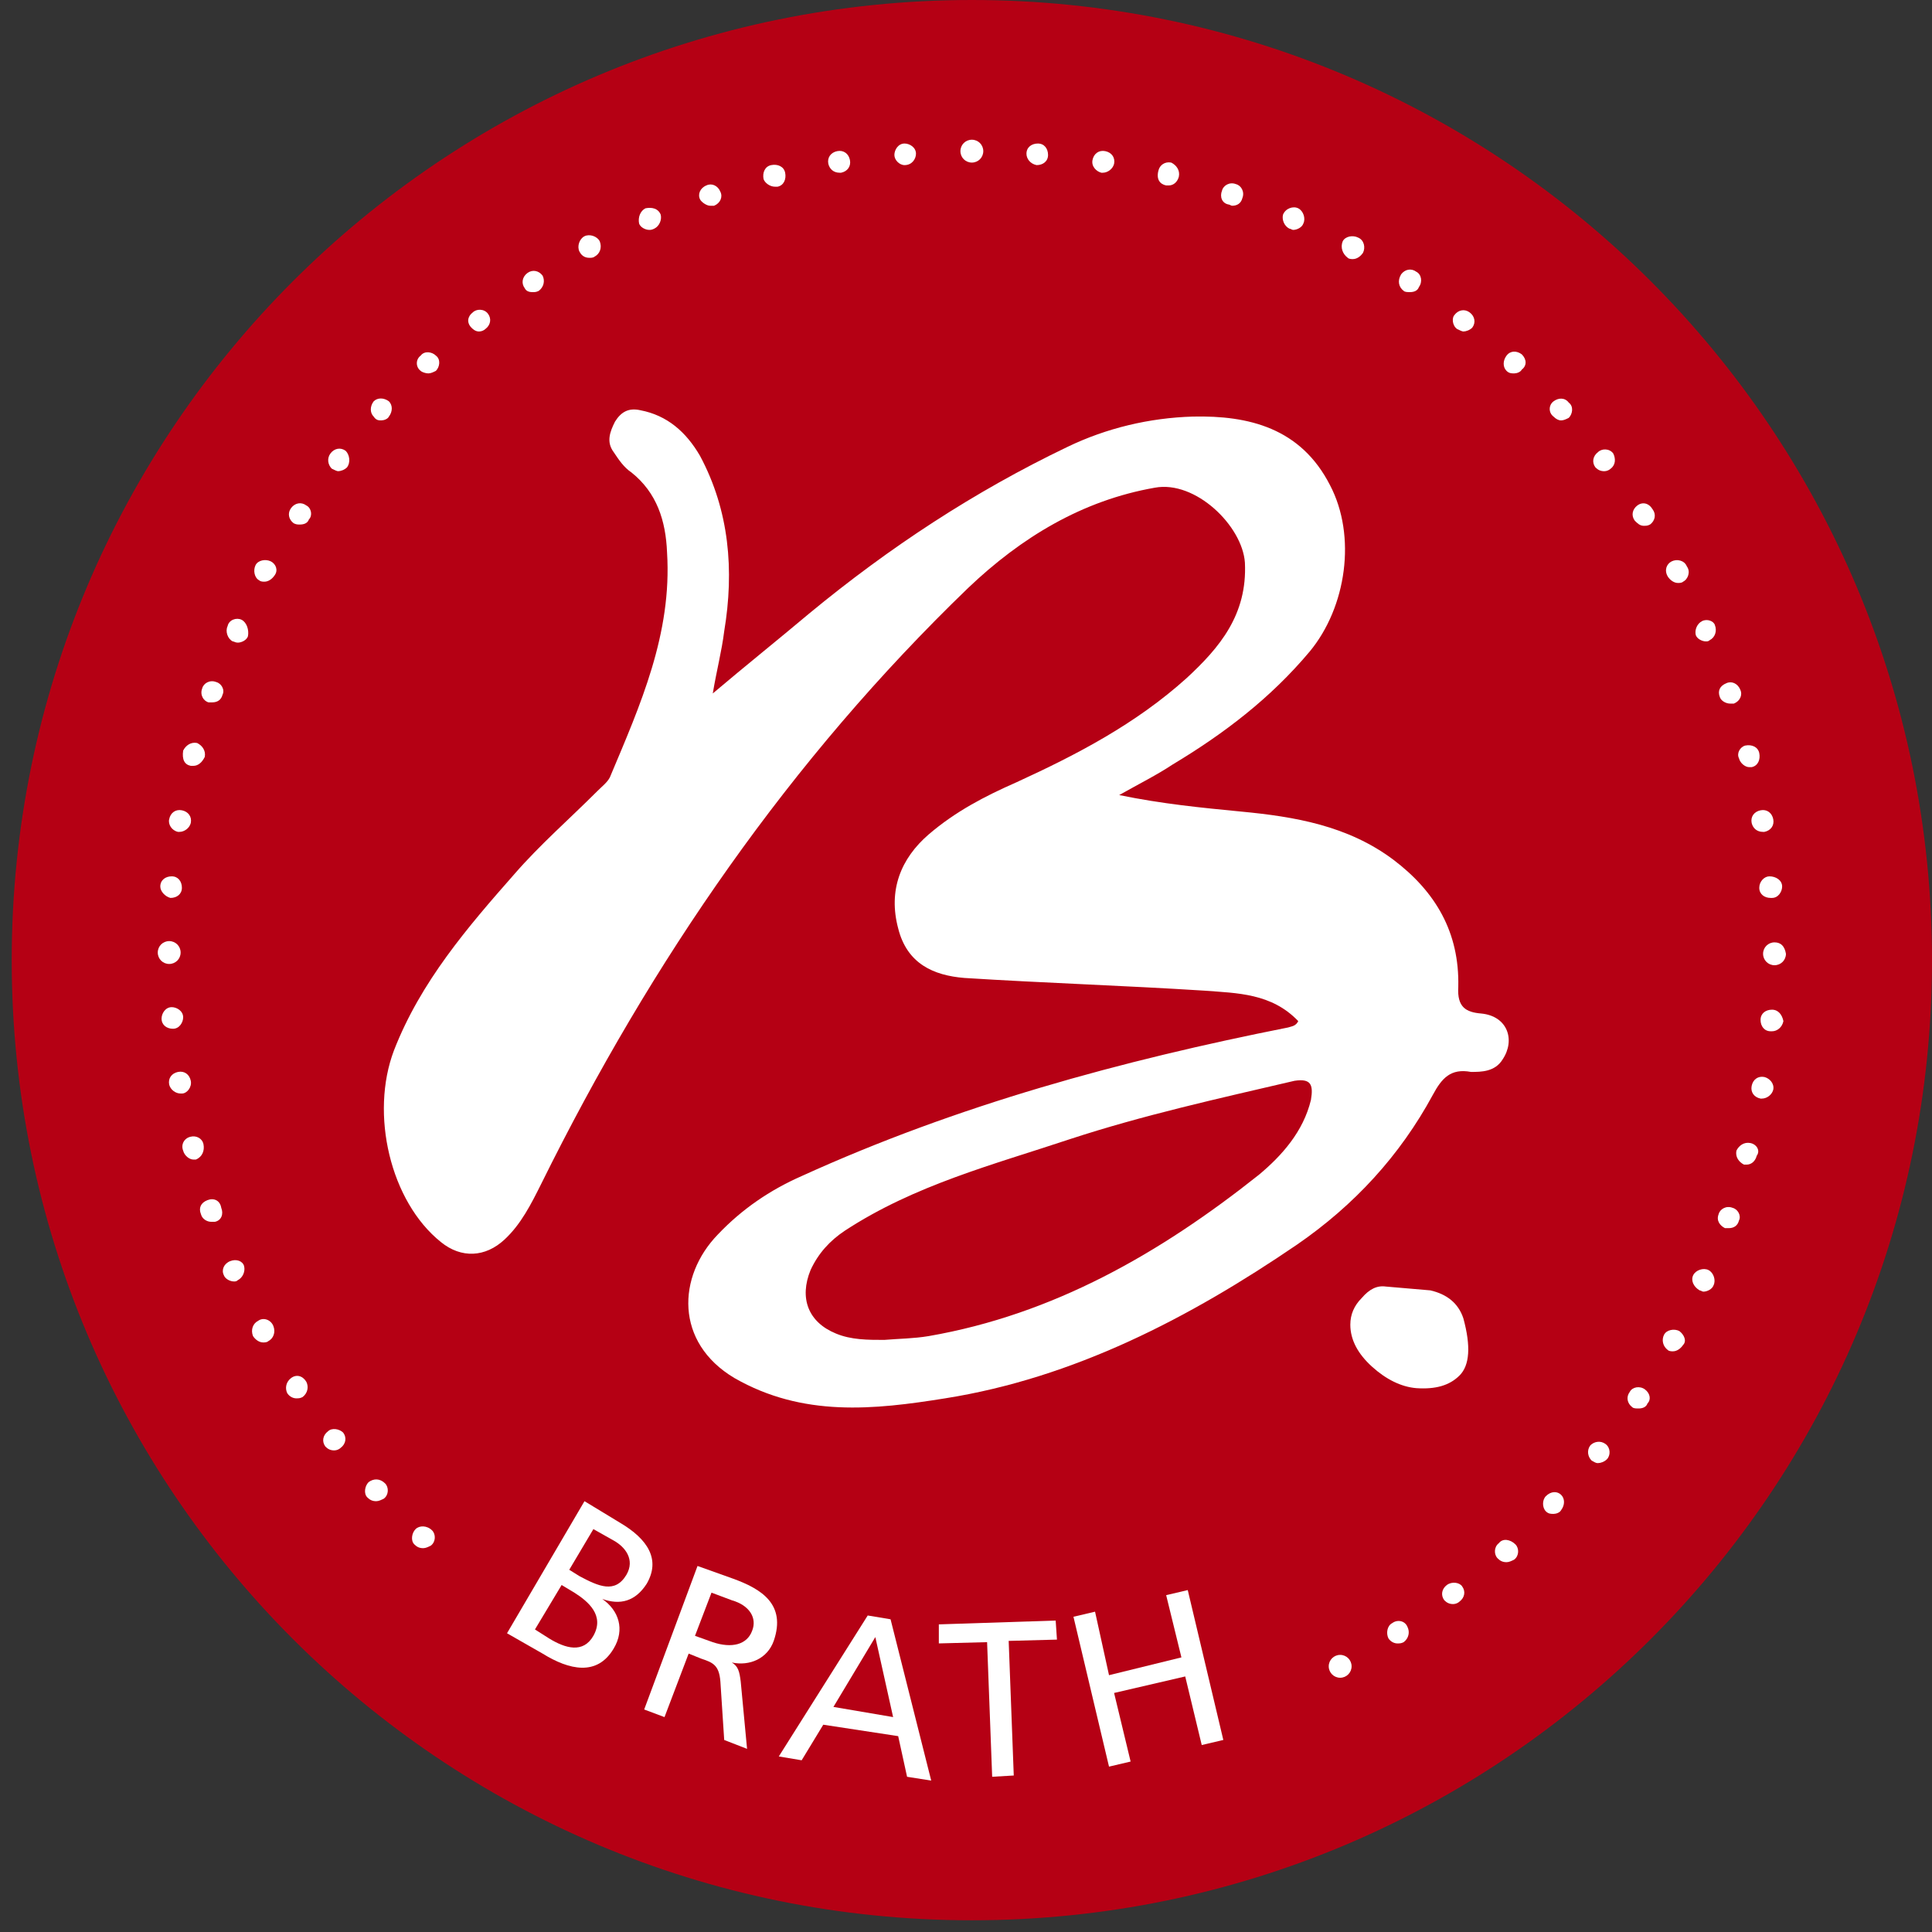<svg width="132" height="132" viewBox="0 0 132 132" fill="none" xmlns="http://www.w3.org/2000/svg">
<rect x="0" y="0" width="132" height="132" fill="#333333" stroke="none"/>
<path d="M66.4 131.2C102.63 131.2 132 101.83 132 65.6C132 29.37 102.63 0 66.4 0C30.17 0 0.8 29.37 0.8 65.6C0.8 101.83 30.17 131.2 66.4 131.2Z" fill="#B50014"/>
<path d="M97.725 88.162C96.683 88.075 95.729 87.988 94.688 87.901C94.08 87.815 93.56 88.075 93.039 88.683C92.518 89.203 92.258 89.811 92.258 90.505C92.258 91.546 92.779 92.501 93.733 93.368C94.688 94.236 95.729 94.757 96.77 94.843C98.072 94.93 99.026 94.67 99.721 93.976C100.415 93.281 100.501 91.98 99.981 90.071C99.634 89.03 98.853 88.422 97.725 88.162Z" fill="white"/>
<path d="M102.671 72.369C103.539 71.068 103.018 69.419 101.196 69.246C100.155 69.159 99.547 68.812 99.634 67.423C99.721 63.692 98.072 60.915 95.209 58.746C92.085 56.403 88.44 55.796 84.796 55.449C82.106 55.188 79.416 54.928 76.466 54.321C77.854 53.54 79.069 52.932 80.11 52.238C83.581 50.156 86.792 47.726 89.482 44.515C91.998 41.478 92.692 36.619 90.87 33.148C88.874 29.243 85.317 28.376 81.499 28.462C78.548 28.549 75.598 29.243 72.908 30.545C66.574 33.582 60.76 37.4 55.293 41.912C53.124 43.734 50.955 45.47 48.699 47.379C48.959 45.817 49.306 44.515 49.48 43.127C50.174 38.962 49.827 34.884 47.831 31.152C46.876 29.504 45.575 28.376 43.752 28.029C42.971 27.855 42.451 28.115 42.017 28.81C41.67 29.504 41.41 30.198 41.93 30.892C42.277 31.413 42.624 31.933 43.145 32.281C44.88 33.669 45.488 35.578 45.575 37.747C45.922 43.301 43.752 48.16 41.67 53.106C41.496 53.453 41.149 53.713 40.802 54.06C38.893 55.969 36.898 57.705 35.162 59.701C31.951 63.345 28.741 67.076 26.919 71.762C25.27 76.101 26.658 82.088 30.129 84.865C31.518 85.993 33.166 85.906 34.468 84.691C35.596 83.65 36.29 82.261 36.984 80.873C44.533 65.601 53.992 51.891 66.14 40.177C69.784 36.706 73.949 34.19 78.895 33.322C81.672 32.801 84.883 35.925 85.056 38.441C85.23 41.999 83.321 44.255 81.065 46.338C77.594 49.461 73.602 51.544 69.437 53.453C67.268 54.407 65.272 55.449 63.45 57.011C61.541 58.659 60.673 60.829 61.367 63.432C61.975 65.861 63.797 66.642 65.879 66.816C71.346 67.163 76.813 67.337 82.279 67.684C84.536 67.857 86.878 67.857 88.701 69.766C88.527 70.113 88.267 70.113 88.007 70.2C76.639 72.456 65.446 75.493 54.773 80.352C52.603 81.307 50.694 82.609 49.046 84.344C46.269 87.207 46.095 91.72 50.174 94.149C54.859 96.839 59.719 96.319 64.578 95.538C73.342 94.149 81.238 90.071 88.614 85.038C92.519 82.348 95.642 78.964 97.898 74.799C98.506 73.671 99.113 72.977 100.502 73.237C101.196 73.237 102.15 73.237 102.671 72.369ZM89.568 75.146C89.048 77.315 87.573 78.964 86.011 80.266C79.242 85.646 71.954 89.811 63.45 91.286C62.409 91.459 61.454 91.459 60.413 91.546C59.285 91.546 58.157 91.546 57.115 91.112C55.206 90.331 54.599 88.683 55.38 86.774C55.901 85.646 56.682 84.778 57.723 84.084C62.495 80.96 67.875 79.572 73.082 77.836C78.114 76.187 83.234 75.059 88.44 73.844C89.568 73.671 89.742 74.105 89.568 75.146Z" fill="white"/>
<path d="M44.186 108.205C45.141 106.556 44.273 105.168 42.364 104.04L39.934 102.565L34.641 111.589L37.071 112.978C38.893 114.106 40.802 114.54 41.93 112.631C42.711 111.329 42.277 110.027 41.149 109.246C42.364 109.68 43.405 109.42 44.186 108.205ZM40.542 111.763C39.848 112.978 38.633 112.631 37.505 111.936L36.55 111.329L38.372 108.292L39.24 108.813C40.195 109.42 41.323 110.374 40.542 111.763ZM39.587 107.685L38.893 107.251L40.542 104.474L41.93 105.255C42.711 105.689 43.405 106.556 42.798 107.598C42.017 108.899 40.889 108.379 39.587 107.685Z" fill="white"/>
<path d="M50.087 107.86L47.657 106.992L44.013 116.797L45.401 117.318L47.05 112.979L47.918 113.327C48.699 113.587 49.133 113.76 49.219 114.888L49.48 118.88L51.041 119.487L50.608 114.888C50.521 114.194 50.434 113.847 50 113.587C51.215 113.847 52.43 113.327 52.864 112.112C53.731 109.595 51.996 108.554 50.087 107.86ZM51.389 111.418C51.041 112.372 50 112.632 48.699 112.199L47.484 111.765L48.612 108.814L50 109.335C51.215 109.682 51.736 110.55 51.389 111.418Z" fill="white"/>
<path d="M72.127 110.721L64.144 110.982V112.283L67.441 112.197L67.788 121.394L69.263 121.308L68.916 112.11L72.214 112.023L72.127 110.721Z" fill="white"/>
<path d="M79.676 108.986L80.718 113.238L75.771 114.453L74.817 110.115L73.342 110.462L75.771 120.701L77.247 120.354L76.118 115.668L80.978 114.54L82.106 119.226L83.581 118.879L81.151 108.639L79.676 108.986Z" fill="white"/>
<path d="M59.285 110.375L53.21 120.006L54.772 120.267L56.248 117.837L61.367 118.618L61.974 121.395L63.623 121.655L60.846 110.635L59.285 110.375ZM56.942 116.622L59.805 111.85L61.02 117.316L56.942 116.622Z" fill="white"/>
<path d="M95.122 110.896C94.775 111.069 94.688 111.59 94.862 111.937C95.035 112.198 95.295 112.284 95.469 112.284C95.642 112.284 95.729 112.284 95.903 112.198C96.25 111.937 96.337 111.503 96.163 111.156C95.99 110.722 95.469 110.636 95.122 110.896Z" fill="white"/>
<path d="M98.853 108.293C98.506 108.553 98.419 108.987 98.679 109.334C98.853 109.508 99.026 109.595 99.287 109.595C99.46 109.595 99.634 109.508 99.721 109.421C100.068 109.161 100.154 108.727 99.894 108.38C99.721 108.12 99.2 108.033 98.853 108.293Z" fill="white"/>
<path d="M102.41 105.431C102.063 105.691 102.063 106.212 102.324 106.472C102.497 106.646 102.671 106.733 102.931 106.733C103.105 106.733 103.278 106.646 103.452 106.559C103.799 106.299 103.799 105.778 103.539 105.518C103.191 105.171 102.671 105.084 102.41 105.431Z" fill="white"/>
<path d="M121.067 68.985C120.633 68.985 120.286 69.246 120.286 69.68C120.286 70.113 120.546 70.46 120.98 70.46C120.98 70.46 120.98 70.46 121.067 70.46C121.414 70.46 121.761 70.2 121.848 69.766C121.761 69.332 121.501 68.985 121.067 68.985Z" fill="white"/>
<path d="M114.732 90.937C114.385 90.764 113.865 90.851 113.691 91.198C113.517 91.545 113.604 91.979 113.951 92.239C114.038 92.326 114.212 92.326 114.298 92.326C114.559 92.326 114.819 92.152 114.993 91.892C115.253 91.632 115.079 91.198 114.732 90.937Z" fill="white"/>
<path d="M116.728 86.774C116.381 86.6 115.86 86.774 115.687 87.121C115.513 87.468 115.687 87.902 116.121 88.162C116.207 88.162 116.294 88.249 116.381 88.249C116.641 88.249 116.988 88.075 117.075 87.815C117.249 87.468 117.075 86.947 116.728 86.774Z" fill="white"/>
<path d="M119.591 78.096C119.157 78.009 118.81 78.269 118.637 78.616C118.55 79.05 118.81 79.397 119.157 79.571C119.244 79.571 119.244 79.571 119.331 79.571C119.678 79.571 119.938 79.311 120.025 78.963C120.285 78.616 120.025 78.182 119.591 78.096Z" fill="white"/>
<path d="M112.389 94.93C112.042 94.669 111.522 94.756 111.348 95.103C111.088 95.45 111.175 95.884 111.522 96.144C111.609 96.231 111.782 96.231 111.956 96.231C112.216 96.231 112.476 96.144 112.563 95.884C112.823 95.624 112.737 95.19 112.389 94.93Z" fill="white"/>
<path d="M118.377 82.523C117.943 82.35 117.509 82.61 117.422 82.957C117.249 83.391 117.509 83.738 117.856 83.911C117.943 83.911 118.03 83.911 118.116 83.911C118.464 83.911 118.724 83.738 118.811 83.391C118.984 83.044 118.724 82.61 118.377 82.523Z" fill="white"/>
<path d="M120.546 73.584C120.112 73.498 119.765 73.758 119.679 74.192C119.592 74.626 119.852 74.973 120.286 75.059H120.373C120.72 75.059 121.067 74.799 121.154 74.452C121.24 74.018 120.893 73.671 120.546 73.584Z" fill="white"/>
<path d="M109.699 98.662C109.352 98.402 108.918 98.489 108.658 98.749C108.398 99.096 108.484 99.53 108.745 99.79C108.918 99.877 109.005 99.964 109.179 99.964C109.352 99.964 109.613 99.877 109.786 99.704C110.046 99.443 110.046 98.923 109.699 98.662Z" fill="white"/>
<path d="M105.621 102.22C105.361 102.48 105.361 103.001 105.621 103.261C105.795 103.434 105.968 103.434 106.142 103.434C106.315 103.434 106.576 103.348 106.662 103.174C106.923 102.827 106.923 102.393 106.662 102.133C106.402 101.873 105.968 101.873 105.621 102.22Z" fill="white"/>
<path d="M70.825 11.281C70.912 11.281 70.912 11.281 70.825 11.281C71.259 11.281 71.606 11.021 71.606 10.587C71.606 10.153 71.346 9.806 70.912 9.806C70.478 9.806 70.131 10.067 70.131 10.501C70.131 10.848 70.391 11.195 70.825 11.281Z" fill="white"/>
<path d="M29.261 25.512C29.435 25.512 29.608 25.425 29.782 25.338C30.042 25.078 30.129 24.557 29.782 24.297C29.521 24.037 29.001 23.95 28.741 24.297C28.393 24.557 28.393 25.078 28.741 25.338C28.827 25.425 29.088 25.512 29.261 25.512Z" fill="white"/>
<path d="M48.525 14.058C48.612 14.058 48.698 14.058 48.785 14.058C49.219 13.884 49.393 13.45 49.219 13.103C49.045 12.669 48.612 12.496 48.264 12.669C47.831 12.843 47.657 13.277 47.831 13.624C47.917 13.797 48.264 14.058 48.525 14.058Z" fill="white"/>
<path d="M61.801 11.281C61.888 11.281 61.888 11.281 61.801 11.281C62.322 11.281 62.582 10.848 62.582 10.501C62.582 10.067 62.148 9.806 61.801 9.806C61.367 9.806 61.107 10.24 61.107 10.587C61.107 10.934 61.454 11.281 61.801 11.281Z" fill="white"/>
<path d="M57.375 11.802H57.462C57.896 11.715 58.156 11.368 58.07 10.934C57.983 10.5 57.636 10.24 57.202 10.326C56.768 10.413 56.508 10.76 56.594 11.194C56.681 11.541 56.941 11.802 57.375 11.802Z" fill="white"/>
<path d="M52.95 12.756C53.037 12.756 53.037 12.756 53.124 12.756C53.557 12.669 53.731 12.236 53.644 11.802C53.557 11.368 53.124 11.194 52.69 11.281C52.256 11.368 52.082 11.802 52.169 12.236C52.256 12.496 52.603 12.756 52.95 12.756Z" fill="white"/>
<path d="M44.36 15.707C44.446 15.707 44.533 15.707 44.707 15.62C45.054 15.447 45.227 15.013 45.141 14.666C44.967 14.232 44.533 14.145 44.099 14.232C43.752 14.406 43.579 14.839 43.665 15.273C43.752 15.534 44.099 15.707 44.36 15.707Z" fill="white"/>
<path d="M32.732 22.649C32.906 22.649 33.079 22.563 33.166 22.476C33.513 22.216 33.6 21.782 33.34 21.435C33.079 21.088 32.559 21.088 32.298 21.348C31.951 21.608 31.864 22.042 32.212 22.389C32.298 22.476 32.472 22.649 32.732 22.649Z" fill="white"/>
<path d="M12.167 56.837H12.254C12.601 56.837 12.948 56.577 13.035 56.23C13.122 55.796 12.861 55.449 12.428 55.362C11.994 55.275 11.646 55.536 11.56 55.969C11.473 56.317 11.733 56.75 12.167 56.837Z" fill="white"/>
<path d="M13.035 52.325C13.122 52.325 13.122 52.325 13.209 52.325C13.556 52.325 13.816 52.065 13.989 51.718C14.076 51.284 13.816 50.937 13.469 50.764C13.035 50.677 12.688 50.937 12.514 51.284C12.428 51.892 12.601 52.239 13.035 52.325Z" fill="white"/>
<path d="M40.282 17.615C40.368 17.615 40.542 17.615 40.629 17.528C40.976 17.354 41.149 16.921 40.976 16.487C40.802 16.14 40.282 15.966 39.934 16.14C39.587 16.313 39.414 16.834 39.587 17.181C39.761 17.528 40.021 17.615 40.282 17.615Z" fill="white"/>
<path d="M36.377 19.959C36.55 19.959 36.637 19.959 36.811 19.872C37.158 19.612 37.245 19.178 37.071 18.831C36.811 18.484 36.377 18.397 36.03 18.657C35.683 18.918 35.596 19.351 35.856 19.698C35.943 19.872 36.117 19.959 36.377 19.959Z" fill="white"/>
<path d="M26.051 28.722C26.224 28.722 26.485 28.635 26.572 28.462C26.832 28.115 26.832 27.681 26.572 27.421C26.224 27.16 25.791 27.16 25.53 27.421C25.27 27.768 25.27 28.201 25.53 28.462C25.704 28.722 25.877 28.722 26.051 28.722Z" fill="white"/>
<path d="M118.203 48.072C118.29 48.072 118.376 48.072 118.463 48.072C118.897 47.898 119.071 47.464 118.897 47.117C118.724 46.683 118.29 46.51 117.943 46.683C117.509 46.857 117.335 47.204 117.509 47.638C117.596 47.898 117.943 48.072 118.203 48.072Z" fill="white"/>
<path d="M99.547 22.475C99.721 22.561 99.894 22.648 99.981 22.648C100.154 22.648 100.415 22.561 100.588 22.388C100.849 22.041 100.762 21.607 100.415 21.347C100.068 21.086 99.634 21.173 99.374 21.52C99.2 21.694 99.2 22.214 99.547 22.475Z" fill="white"/>
<path d="M118.811 51.805C118.897 52.152 119.244 52.413 119.505 52.413C119.592 52.413 119.678 52.413 119.678 52.413C120.112 52.326 120.286 51.892 120.199 51.458C120.112 51.024 119.678 50.851 119.244 50.938C118.897 51.024 118.637 51.458 118.811 51.805Z" fill="white"/>
<path d="M119.679 56.23C119.765 56.577 120.026 56.837 120.459 56.837H120.546C120.98 56.75 121.24 56.403 121.154 55.969C121.067 55.536 120.72 55.275 120.286 55.362C119.852 55.449 119.592 55.796 119.679 56.23Z" fill="white"/>
<path d="M120.199 60.655C120.199 61.089 120.546 61.349 120.98 61.349C120.98 61.349 120.98 61.349 121.067 61.349C121.501 61.349 121.761 60.916 121.761 60.569C121.761 60.135 121.327 59.874 120.893 59.874C120.546 59.874 120.199 60.221 120.199 60.655Z" fill="white"/>
<path d="M79.676 12.67C79.763 12.67 79.763 12.67 79.85 12.67C80.197 12.67 80.457 12.41 80.544 12.063C80.631 11.629 80.37 11.282 80.023 11.108C79.589 11.022 79.242 11.282 79.155 11.629C78.982 12.236 79.242 12.584 79.676 12.67Z" fill="white"/>
<path d="M75.251 11.802H75.337C75.684 11.802 76.032 11.541 76.118 11.194C76.205 10.76 75.945 10.413 75.511 10.326C75.077 10.24 74.73 10.5 74.643 10.934C74.556 11.368 74.903 11.715 75.251 11.802Z" fill="white"/>
<path d="M83.928 13.97C84.015 13.97 84.101 14.057 84.188 14.057C84.535 14.057 84.796 13.883 84.882 13.536C85.056 13.102 84.796 12.669 84.448 12.582C84.015 12.408 83.581 12.669 83.494 13.016C83.32 13.45 83.494 13.883 83.928 13.97Z" fill="white"/>
<path d="M92.084 17.616C92.171 17.702 92.345 17.702 92.431 17.702C92.692 17.702 92.952 17.529 93.126 17.268C93.299 16.921 93.212 16.401 92.779 16.227C92.431 16.054 91.911 16.14 91.737 16.488C91.564 16.921 91.737 17.355 92.084 17.616Z" fill="white"/>
<path d="M95.902 19.871C95.989 19.958 96.163 19.958 96.336 19.958C96.597 19.958 96.857 19.871 96.944 19.611C97.204 19.264 97.117 18.743 96.77 18.569C96.423 18.309 95.989 18.396 95.729 18.743C95.469 19.177 95.555 19.611 95.902 19.871Z" fill="white"/>
<path d="M88.093 15.621C88.18 15.621 88.266 15.708 88.353 15.708C88.614 15.708 88.961 15.534 89.047 15.274C89.221 14.927 89.047 14.406 88.7 14.233C88.353 14.059 87.833 14.233 87.659 14.667C87.572 15.014 87.746 15.448 88.093 15.621Z" fill="white"/>
<path d="M14.77 46.599C14.336 46.425 13.902 46.685 13.816 47.032C13.642 47.466 13.902 47.9 14.25 47.987C14.336 47.987 14.423 47.987 14.51 47.987C14.857 47.987 15.117 47.813 15.204 47.466C15.378 47.119 15.117 46.685 14.77 46.599Z" fill="white"/>
<path d="M23.621 30.805C23.274 30.545 22.84 30.631 22.58 30.979C22.32 31.326 22.406 31.759 22.667 32.02C22.84 32.106 23.014 32.193 23.1 32.193C23.274 32.193 23.534 32.106 23.708 31.933C23.968 31.586 23.881 31.065 23.621 30.805Z" fill="white"/>
<path d="M116.294 42.434C115.947 42.607 115.774 43.041 115.86 43.388C115.947 43.649 116.294 43.822 116.554 43.822C116.641 43.822 116.728 43.822 116.815 43.736C117.162 43.562 117.335 43.128 117.162 42.694C117.075 42.434 116.641 42.26 116.294 42.434Z" fill="white"/>
<path d="M114.212 38.355C113.865 38.528 113.691 38.962 113.951 39.396C114.125 39.656 114.385 39.83 114.646 39.83C114.732 39.83 114.906 39.83 114.993 39.743C115.34 39.57 115.513 39.049 115.253 38.702C115.079 38.268 114.559 38.181 114.212 38.355Z" fill="white"/>
<path d="M11.646 61.349C11.733 61.349 11.733 61.349 11.646 61.349C12.08 61.349 12.428 61.089 12.428 60.655C12.428 60.221 12.167 59.874 11.733 59.874C11.3 59.874 10.952 60.135 10.952 60.569C10.952 60.916 11.3 61.263 11.646 61.349Z" fill="white"/>
<path d="M109.179 30.892C108.832 31.153 108.745 31.587 109.005 31.934C109.179 32.107 109.352 32.194 109.613 32.194C109.786 32.194 109.96 32.107 110.047 32.02C110.394 31.76 110.394 31.326 110.22 30.979C109.96 30.632 109.439 30.632 109.179 30.892Z" fill="white"/>
<path d="M106.142 27.421C105.795 27.681 105.795 28.202 106.142 28.462C106.315 28.636 106.489 28.723 106.662 28.723C106.836 28.723 107.01 28.636 107.183 28.549C107.443 28.289 107.53 27.768 107.183 27.508C106.923 27.161 106.489 27.161 106.142 27.421Z" fill="white"/>
<path d="M18.502 38.354C18.154 38.181 17.634 38.267 17.46 38.614C17.287 38.962 17.374 39.482 17.721 39.656C17.807 39.742 17.981 39.742 18.068 39.742C18.328 39.742 18.588 39.569 18.762 39.309C19.022 38.962 18.849 38.528 18.502 38.354Z" fill="white"/>
<path d="M111.869 34.536C111.522 34.796 111.435 35.23 111.695 35.577C111.869 35.75 112.042 35.924 112.303 35.924C112.476 35.924 112.563 35.924 112.736 35.837C113.084 35.577 113.17 35.143 112.91 34.796C112.65 34.362 112.216 34.275 111.869 34.536Z" fill="white"/>
<path d="M20.931 34.535C20.584 34.275 20.15 34.362 19.89 34.709C19.63 35.056 19.716 35.49 20.064 35.75C20.237 35.837 20.324 35.837 20.497 35.837C20.758 35.837 21.018 35.75 21.105 35.49C21.365 35.23 21.278 34.709 20.931 34.535Z" fill="white"/>
<path d="M16.506 42.345C16.159 42.172 15.638 42.345 15.551 42.779C15.378 43.126 15.551 43.647 15.898 43.82C15.985 43.82 16.072 43.907 16.245 43.907C16.506 43.907 16.853 43.734 16.94 43.473C17.026 43.039 16.853 42.519 16.506 42.345Z" fill="white"/>
<path d="M103.973 24.21C103.626 23.95 103.192 23.95 102.931 24.297C102.671 24.644 102.671 25.078 102.931 25.338C103.105 25.512 103.279 25.512 103.452 25.512C103.626 25.512 103.886 25.425 103.973 25.252C104.32 24.991 104.32 24.558 103.973 24.21Z" fill="white"/>
<path d="M14.163 82.002C13.729 82.175 13.555 82.522 13.729 82.956C13.816 83.303 14.163 83.477 14.423 83.477C14.51 83.477 14.597 83.477 14.683 83.477C15.117 83.39 15.291 82.956 15.117 82.522C15.03 82.002 14.597 81.828 14.163 82.002Z" fill="white"/>
<path d="M13.903 78.183C13.816 77.749 13.382 77.575 13.035 77.662C12.601 77.749 12.341 78.183 12.514 78.617C12.601 78.964 12.948 79.224 13.208 79.224C13.295 79.224 13.295 79.224 13.382 79.224C13.816 79.05 13.989 78.617 13.903 78.183Z" fill="white"/>
<path d="M25.183 101.265C24.923 101.525 24.836 102.046 25.096 102.306C25.27 102.479 25.443 102.566 25.704 102.566C25.877 102.566 26.051 102.479 26.224 102.393C26.571 102.132 26.571 101.612 26.311 101.351C25.964 101.004 25.53 101.004 25.183 101.265Z" fill="white"/>
<path d="M11.82 70.288C12.254 70.288 12.514 69.854 12.514 69.507C12.514 69.073 12.08 68.812 11.733 68.812C11.299 68.812 11.039 69.246 11.039 69.593C11.039 70.027 11.386 70.288 11.82 70.288C11.733 70.288 11.733 70.288 11.82 70.288Z" fill="white"/>
<path d="M13.035 73.845C13.035 73.931 13.035 73.931 13.035 73.845C12.948 73.411 12.601 73.151 12.167 73.237C11.733 73.324 11.473 73.671 11.56 74.105C11.646 74.452 11.994 74.713 12.341 74.713H12.428C12.775 74.713 13.122 74.279 13.035 73.845Z" fill="white"/>
<path d="M22.406 97.794C22.059 98.055 21.972 98.488 22.233 98.835C22.406 99.009 22.58 99.096 22.84 99.096C23.014 99.096 23.187 99.009 23.274 98.922C23.621 98.662 23.708 98.228 23.448 97.881C23.187 97.621 22.667 97.534 22.406 97.794Z" fill="white"/>
<path d="M15.725 86.165C15.291 86.338 15.117 86.772 15.291 87.119C15.378 87.38 15.725 87.553 15.985 87.553C16.072 87.553 16.159 87.553 16.245 87.466C16.593 87.293 16.766 86.859 16.679 86.512C16.593 86.165 16.159 85.991 15.725 86.165Z" fill="white"/>
<path d="M19.89 94.151C19.543 94.411 19.456 94.845 19.629 95.192C19.803 95.452 20.063 95.539 20.237 95.539C20.41 95.539 20.497 95.539 20.671 95.452C21.018 95.192 21.105 94.758 20.931 94.411C20.671 93.977 20.237 93.89 19.89 94.151Z" fill="white"/>
<path d="M17.634 90.245C17.287 90.418 17.113 90.852 17.287 91.286C17.46 91.546 17.721 91.72 17.981 91.72C18.068 91.72 18.241 91.72 18.328 91.633C18.675 91.459 18.849 91.026 18.675 90.592C18.502 90.158 17.981 89.984 17.634 90.245Z" fill="white"/>
<path d="M121.24 64.385C120.806 64.385 120.459 64.733 120.459 65.166C120.459 65.6 120.806 65.947 121.24 65.947C121.674 65.947 122.021 65.6 122.021 65.166C121.934 64.646 121.674 64.385 121.24 64.385Z" fill="white"/>
<path d="M91.564 114.629C91.995 114.629 92.345 114.279 92.345 113.848C92.345 113.416 91.995 113.067 91.564 113.067C91.133 113.067 90.783 113.416 90.783 113.848C90.783 114.279 91.133 114.629 91.564 114.629Z" fill="white"/>
<path d="M11.56 65.861C11.994 65.861 12.341 65.514 12.341 65.08C12.341 64.646 11.994 64.299 11.56 64.299C11.126 64.299 10.779 64.646 10.779 65.08C10.779 65.514 11.126 65.861 11.56 65.861Z" fill="white"/>
<path d="M66.4 11.108C66.834 11.108 67.181 10.761 67.181 10.327C67.181 9.893 66.834 9.546 66.4 9.546C65.966 9.546 65.619 9.893 65.619 10.327C65.619 10.761 65.966 11.108 66.4 11.108Z" fill="white"/>
<path d="M28.394 104.474C28.133 104.734 28.047 105.255 28.307 105.515C28.48 105.689 28.654 105.776 28.914 105.776C29.088 105.776 29.262 105.689 29.435 105.602C29.782 105.342 29.782 104.821 29.522 104.561C29.175 104.214 28.654 104.214 28.394 104.474Z" fill="white"/>
</svg>
